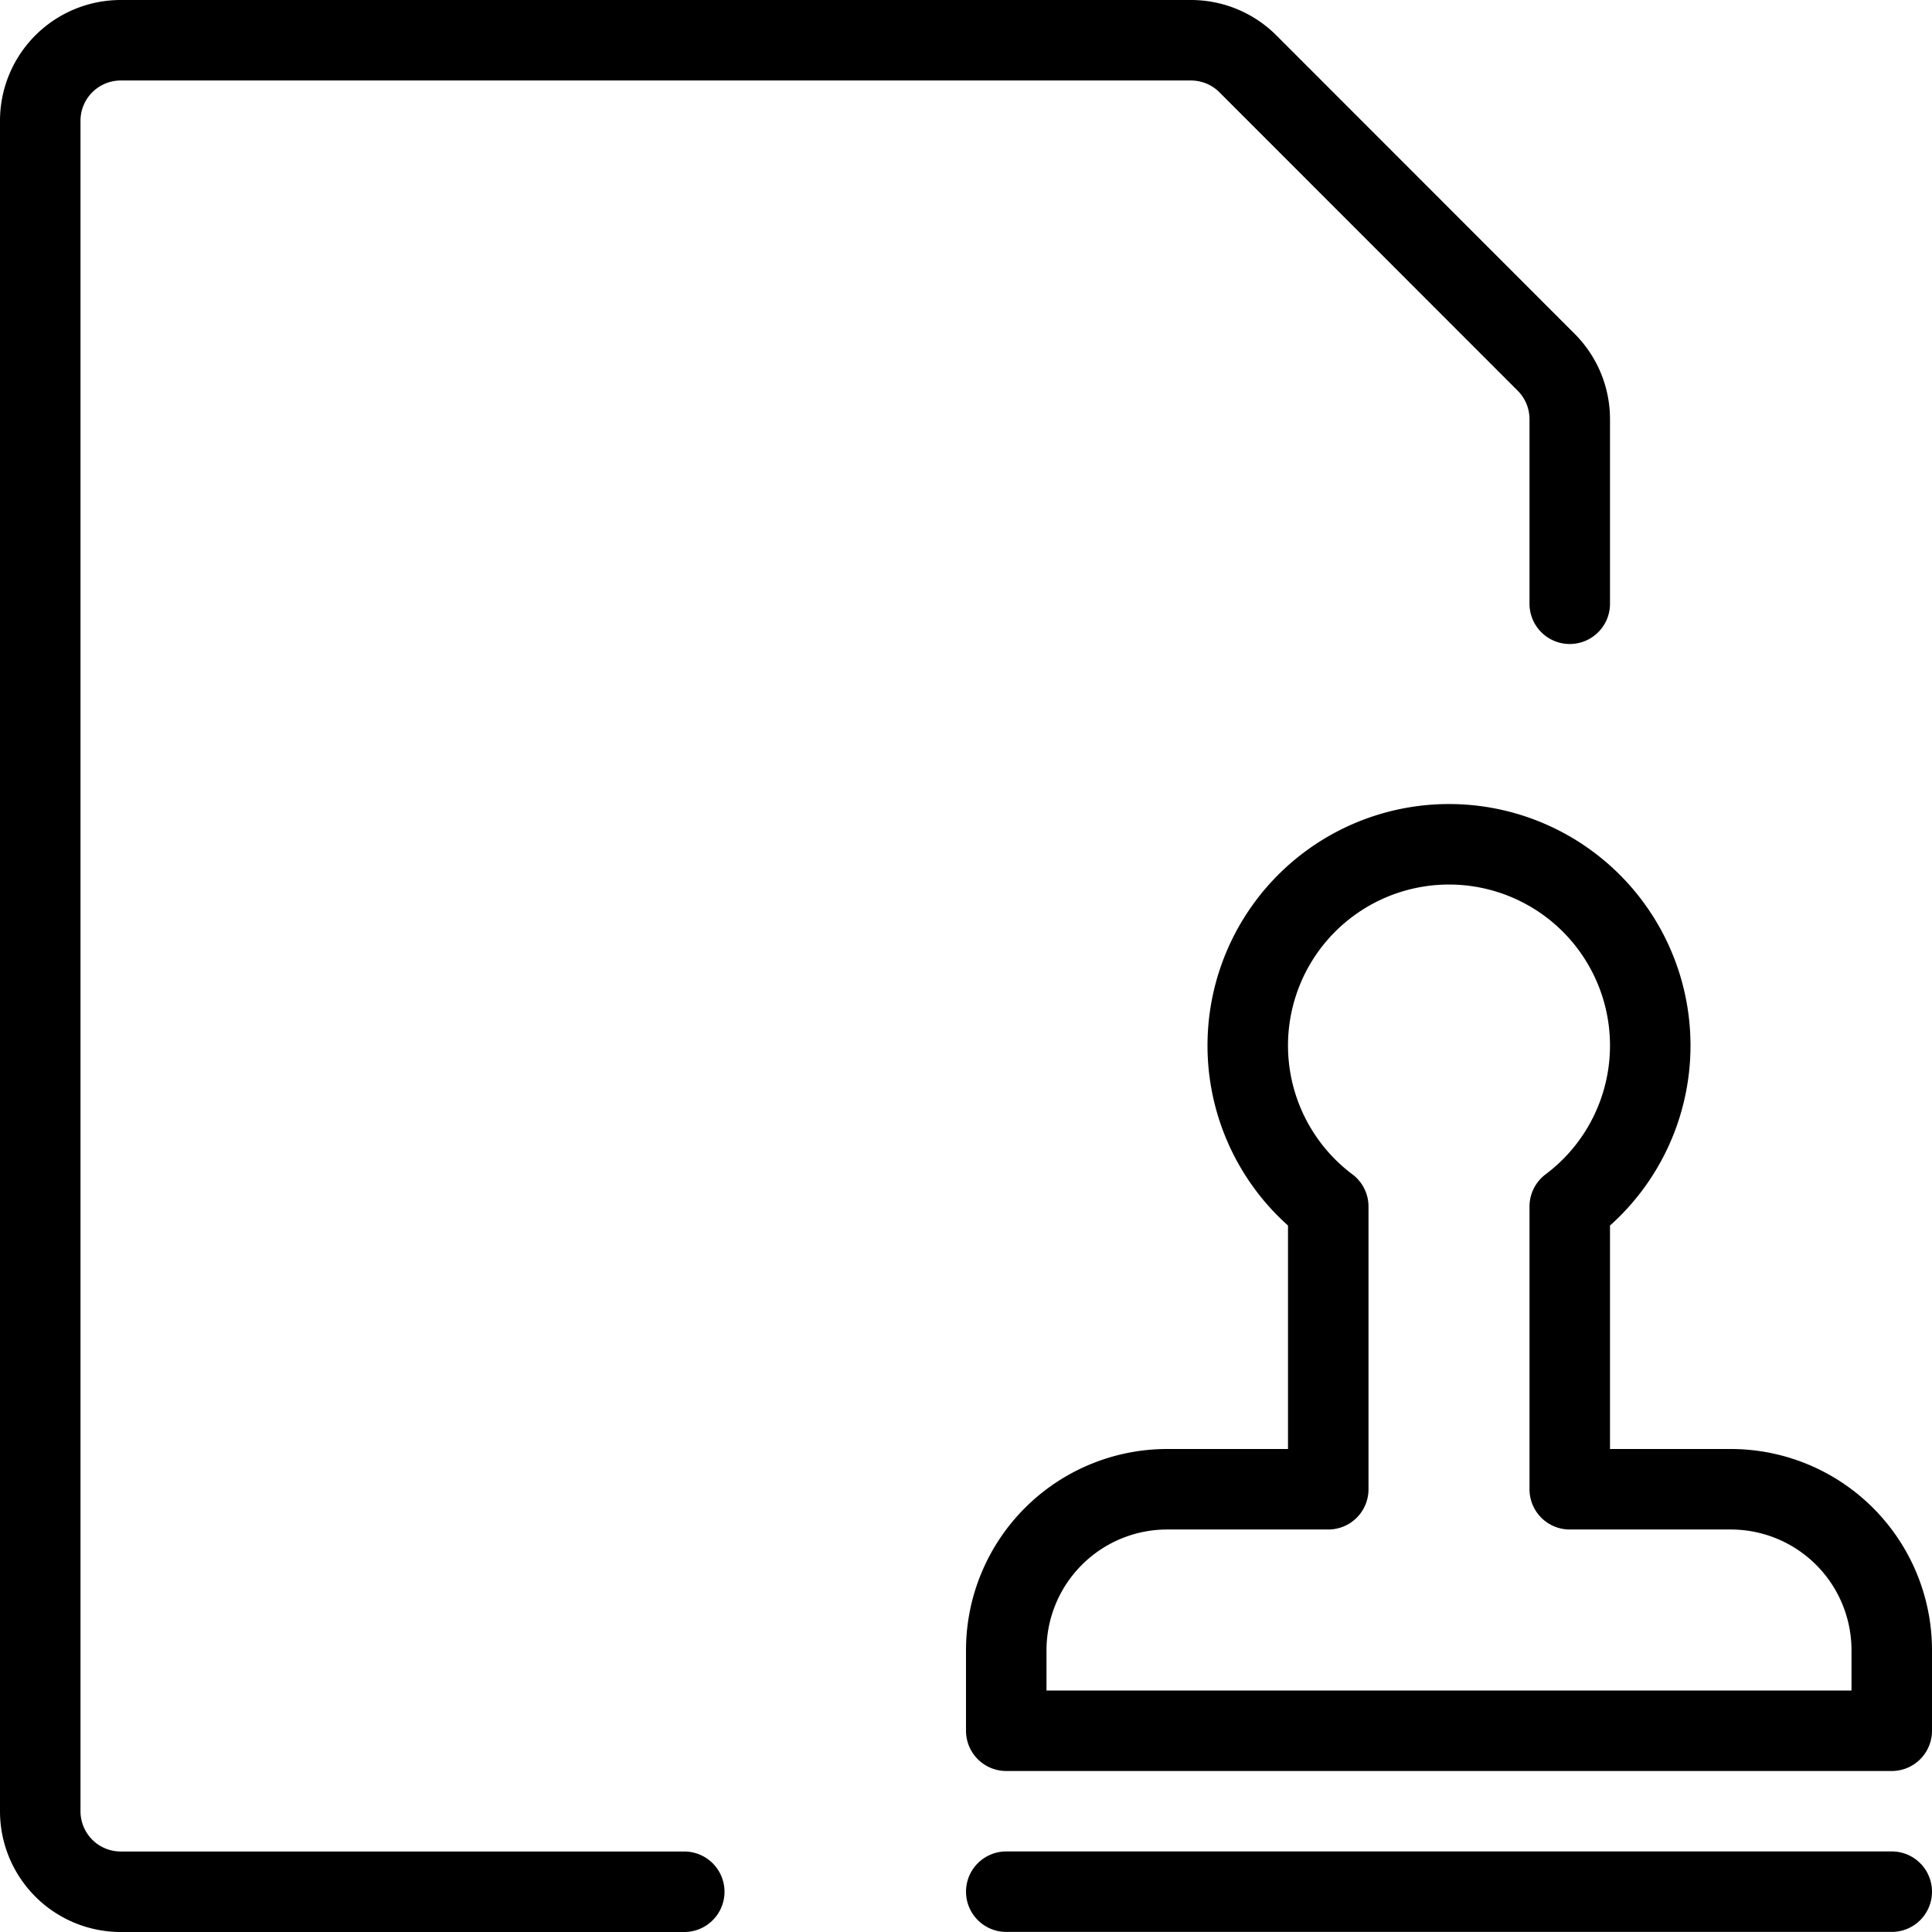 <svg xmlns="http://www.w3.org/2000/svg" viewBox="0 0 24 24"><defs><style>.a{fill:none;stroke:currentColor;stroke-linecap:round;stroke-linejoin:round;}</style></defs><title>office-file-stamp</title><path class="a" d="M8.5,23.5h-7a1,1,0,0,1-1-1V1.5a1,1,0,0,1,1-1H14.793A1,1,0,0,1,15.5.791L19.207,4.5a1,1,0,0,1,.293.707V7.5"/><line class="a" x1="12.5" y1="23.499" x2="23.5" y2="23.499"/><path class="a" d="M21.5,18.5h-2V14.988a2.5,2.5,0,1,0-3,0V18.5h-2a2,2,0,0,0-2,2v1h11v-1A2,2,0,0,0,21.5,18.5Z"/></svg>